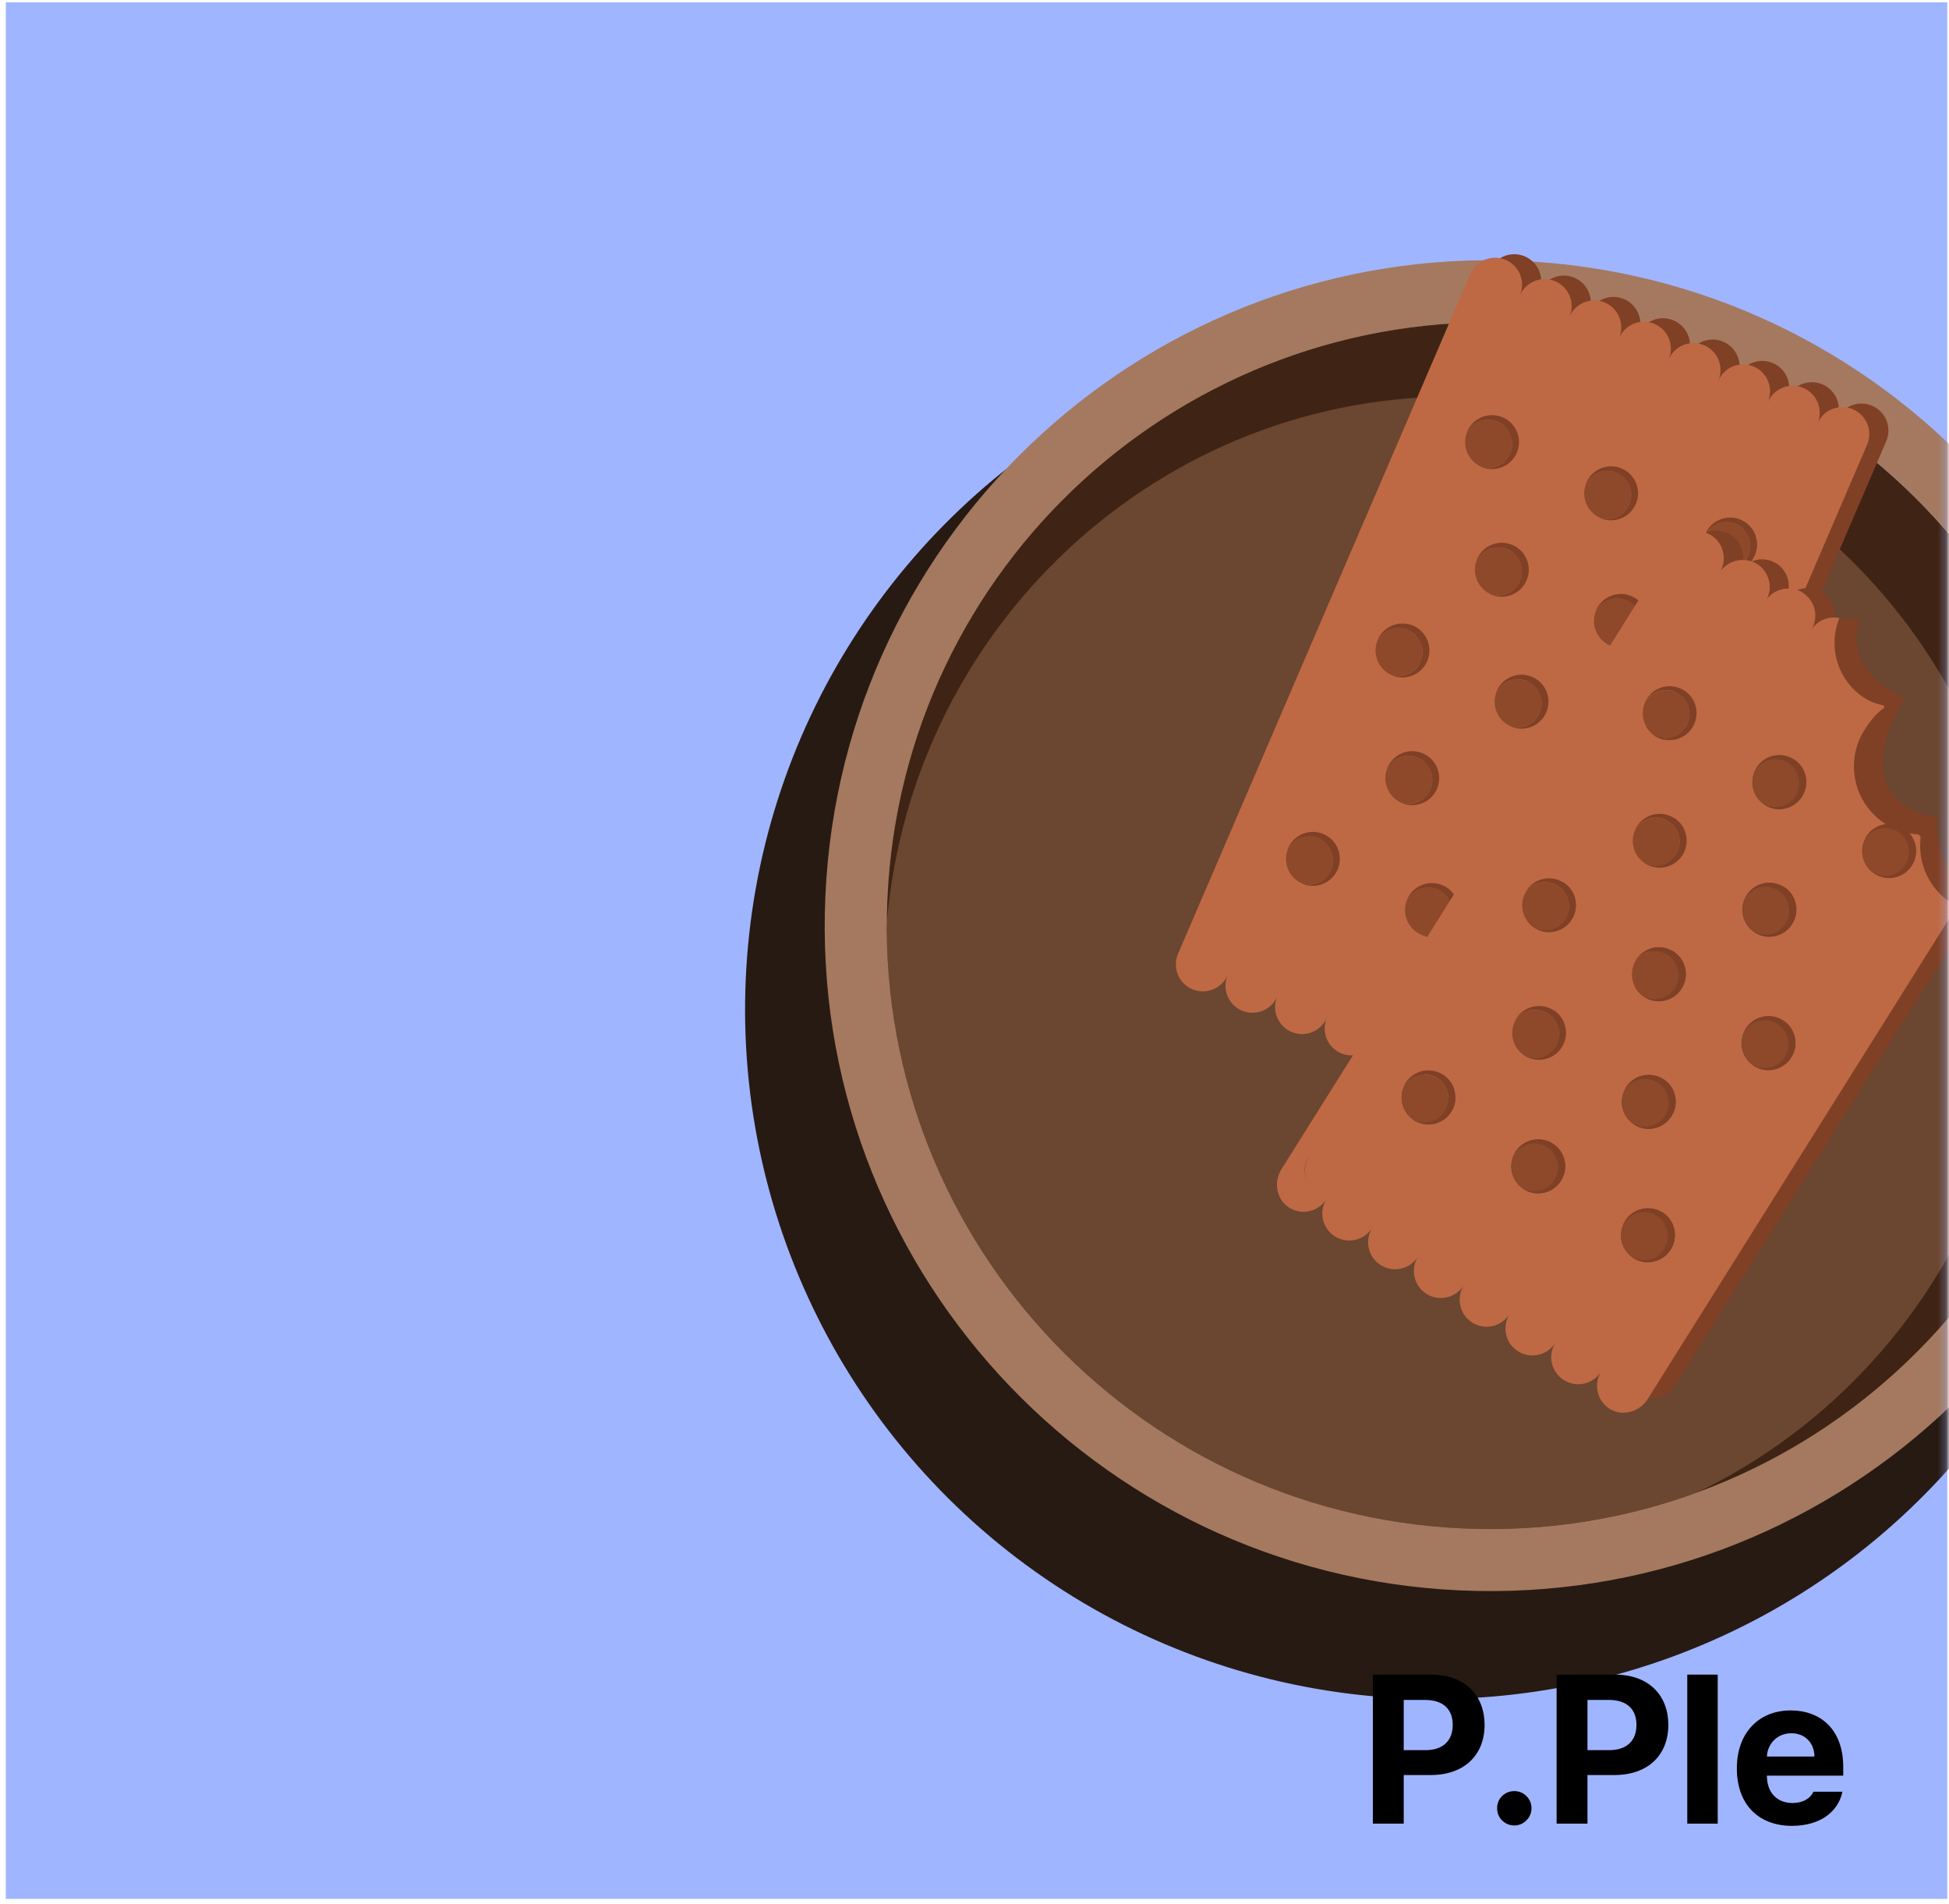 <svg width="259" height="253" viewBox="0 0 259 253" fill="none" xmlns="http://www.w3.org/2000/svg">
<rect x="0.77" y="0.311" width="258" height="252" fill="#A0B5FF"/>
<mask id="mask0_502_14505" style="mask-type:alpha" maskUnits="userSpaceOnUse" x="0" y="0" width="259" height="253">
<rect x="0.77" y="0.311" width="258" height="252" fill="#D6895E"/>
</mask>
<g mask="url(#mask0_502_14505)">
<circle cx="190.636" cy="134.13" r="91.624" transform="rotate(2.563 190.636 134.13)" fill="#271A13"/>
<circle cx="197.535" cy="123.434" r="80.629" transform="rotate(2.563 197.535 123.434)" fill="#6B4630"/>
<path fill-rule="evenodd" clip-rule="evenodd" d="M225.457 198.345C254.966 187.584 276.613 159.917 278.105 126.58C280.085 82.347 245.832 44.884 201.599 42.904C157.366 40.924 119.903 75.176 117.923 119.41C117.874 120.491 117.848 121.568 117.842 122.64C117.752 123.693 117.683 124.752 117.636 125.818C115.746 168.029 148.023 203.761 189.729 205.628C202.493 206.199 214.661 203.532 225.457 198.345ZM194.429 203.086C205.325 203.574 215.811 201.863 225.457 198.345C249.934 186.585 267.353 161.87 268.665 132.579C270.554 90.368 238.277 54.635 196.572 52.768C155.919 50.949 121.313 81.978 117.842 122.64C117.623 165.453 151.277 201.154 194.429 203.086Z" fill="#3F2415"/>
<path fill-rule="evenodd" clip-rule="evenodd" d="M194.058 211.323C242.84 213.507 284.157 175.731 286.341 126.948C288.525 78.165 250.749 36.849 201.966 34.665C153.183 32.481 111.866 70.257 109.683 119.04C107.499 167.823 145.275 209.139 194.058 211.323ZM194.426 203.088C238.66 205.069 276.123 170.816 278.103 126.583C280.083 82.35 245.83 44.886 201.597 42.906C157.364 40.926 119.901 75.179 117.921 119.412C115.94 163.645 150.193 201.108 194.426 203.088Z" fill="#A5795F"/>
<g filter="url(#filter0_d_502_14505)">
<path fill-rule="evenodd" clip-rule="evenodd" d="M198.639 29.07C196.818 28.287 194.708 29.128 193.926 30.948L155.945 119.279C155.162 121.1 156.003 123.21 157.824 123.992C159.644 124.775 161.754 123.934 162.537 122.114L200.517 33.783C201.3 31.962 200.459 29.852 198.639 29.07ZM205.23 31.908C203.41 31.125 201.3 31.966 200.517 33.787L162.536 122.118C161.754 123.938 162.595 126.048 164.415 126.831C166.217 127.606 168.303 126.789 169.104 125.006C168.362 126.814 169.205 128.889 171.006 129.664C172.809 130.439 174.895 129.622 175.696 127.84C174.953 129.647 175.796 131.722 177.598 132.497C179.418 133.28 181.528 132.439 182.311 130.619L220.291 42.287C221.074 40.467 220.233 38.357 218.413 37.574C216.611 36.799 214.524 37.616 213.723 39.399C214.466 37.591 213.623 35.516 211.821 34.741C210.019 33.966 207.933 34.783 207.132 36.566C207.874 34.758 207.032 32.683 205.23 31.908ZM220.292 42.286C221.075 40.466 223.185 39.625 225.005 40.407C226.826 41.19 227.667 43.3 226.884 45.121L188.904 133.452C188.121 135.272 186.011 136.113 184.19 135.33C182.37 134.548 181.529 132.438 182.312 130.617L220.292 42.286ZM231.597 43.243C229.776 42.461 227.666 43.302 226.884 45.122L188.903 133.453C188.12 135.273 188.961 137.384 190.782 138.166C192.602 138.949 194.712 138.108 195.495 136.287L233.476 47.956C234.258 46.136 233.417 44.026 231.597 43.243ZM233.476 47.955C234.259 46.135 236.369 45.294 238.189 46.076C240.01 46.859 240.851 48.969 240.068 50.789L202.088 139.121C201.305 140.941 199.195 141.782 197.374 140.999C195.554 140.217 194.713 138.107 195.496 136.286L233.476 47.955ZM244.781 48.912C242.961 48.13 240.85 48.971 240.068 50.791L202.087 139.122C201.304 140.942 202.145 143.052 203.966 143.835C205.786 144.618 207.896 143.777 208.679 141.956L246.66 53.625C247.442 51.805 246.601 49.695 244.781 48.912Z" fill="#804025"/>
<path fill-rule="evenodd" clip-rule="evenodd" d="M196.096 29.538C194.275 28.756 192.165 29.597 191.383 31.417L152.552 121.726C151.769 123.546 152.61 125.656 154.43 126.439C156.251 127.221 158.361 126.38 159.144 124.56L197.974 34.251C198.757 32.431 197.916 30.321 196.096 29.538ZM202.687 32.377C200.867 31.594 198.757 32.435 197.974 34.255L159.143 124.564C158.36 126.384 159.201 128.495 161.022 129.277C162.824 130.052 164.91 129.235 165.711 127.453C164.969 129.26 165.811 131.336 167.613 132.11C169.415 132.885 171.501 132.069 172.302 130.286C171.56 132.093 172.403 134.169 174.204 134.944C176.025 135.726 178.135 134.885 178.918 133.065L217.749 42.756C218.531 40.936 217.69 38.826 215.87 38.043C214.068 37.268 211.981 38.085 211.181 39.868C211.923 38.06 211.08 35.985 209.278 35.21C207.476 34.435 205.39 35.252 204.589 37.034C205.331 35.227 204.489 33.152 202.687 32.377ZM217.749 42.755C218.532 40.935 220.642 40.093 222.462 40.876C224.283 41.659 225.124 43.769 224.341 45.589L185.51 135.898C184.728 137.718 182.617 138.559 180.797 137.777C178.977 136.994 178.136 134.884 178.918 133.064L217.749 42.755ZM229.054 43.712C227.234 42.929 225.123 43.77 224.341 45.591L185.51 135.899C184.727 137.72 185.568 139.83 187.388 140.613C189.209 141.395 191.319 140.554 192.102 138.734L230.933 48.425C231.715 46.605 230.874 44.495 229.054 43.712ZM230.933 48.424C231.716 46.604 233.826 45.763 235.647 46.545C237.467 47.328 238.308 49.438 237.525 51.258L198.694 141.567C197.912 143.387 195.801 144.228 193.981 143.446C192.161 142.663 191.32 140.553 192.102 138.733L230.933 48.424ZM242.238 49.381C240.418 48.598 238.307 49.439 237.525 51.26L198.694 141.568C197.911 143.389 198.752 145.499 200.573 146.281C202.393 147.064 204.503 146.223 205.286 144.403L244.117 54.094C244.899 52.274 244.058 50.164 242.238 49.381Z" fill="#BE6944"/>
<path d="M195.692 50.451C193.872 49.668 191.76 50.51 190.978 52.33C190.953 52.389 190.94 52.454 190.921 52.516C191.671 51.026 193.462 50.351 195.018 51.02C196.574 51.689 197.387 53.594 196.69 55.215C195.993 56.837 194.257 57.513 192.681 56.945C192.74 56.97 192.791 57.016 192.851 57.041C194.67 57.823 196.782 56.982 197.565 55.162C198.347 53.342 197.512 51.233 195.692 50.451Z" fill="#804025"/>
<path d="M196.69 55.216C197.387 53.594 196.639 51.718 195.017 51.02C193.396 50.323 191.671 51.027 190.921 52.517C190.294 54.231 191.053 56.135 192.688 56.947C194.263 57.516 196.027 56.774 196.696 55.218L196.69 55.216Z" fill="#8E482A"/>
<path d="M183.787 78.138C181.967 77.356 179.855 78.198 179.073 80.017C179.047 80.077 179.035 80.142 179.016 80.204C179.766 78.714 181.556 78.038 183.112 78.707C184.668 79.376 185.482 81.281 184.785 82.903C184.087 84.525 182.352 85.2 180.776 84.632C180.835 84.658 180.886 84.703 180.945 84.728C182.765 85.511 184.877 84.669 185.659 82.849C186.442 81.03 185.607 78.921 183.787 78.138Z" fill="#804025"/>
<path d="M184.784 82.903C185.482 81.281 184.734 79.405 183.112 78.708C181.49 78.011 179.766 78.714 179.016 80.204C178.388 81.918 179.148 83.823 180.782 84.635C182.358 85.203 184.122 84.462 184.791 82.906L184.784 82.903Z" fill="#8E482A"/>
<path d="M171.883 105.826C170.064 105.043 167.952 105.885 167.169 107.705C167.144 107.764 167.132 107.829 167.113 107.891C167.863 106.401 169.653 105.726 171.209 106.395C172.765 107.064 173.579 108.969 172.881 110.59C172.184 112.212 170.448 112.888 168.872 112.32C168.932 112.345 168.983 112.39 169.042 112.416C170.862 113.198 172.974 112.357 173.756 110.537C174.538 108.717 173.703 106.608 171.883 105.826Z" fill="#804025"/>
<path d="M172.881 110.591C173.578 108.969 172.831 107.093 171.209 106.395C169.587 105.698 167.863 106.402 167.113 107.892C166.485 109.606 167.244 111.51 168.879 112.322C170.455 112.891 172.219 112.149 172.888 110.593L172.881 110.591Z" fill="#8E482A"/>
<path d="M196.993 67.412C195.173 66.629 193.061 67.471 192.279 69.291C192.253 69.35 192.241 69.415 192.222 69.477C192.972 67.987 194.762 67.312 196.318 67.981C197.874 68.65 198.688 70.555 197.991 72.176C197.293 73.798 195.558 74.474 193.982 73.906C194.041 73.931 194.092 73.976 194.151 74.002C195.971 74.784 198.083 73.942 198.865 72.123C199.648 70.303 198.813 68.194 196.993 67.412Z" fill="#804025"/>
<path d="M197.99 72.177C198.688 70.555 197.94 68.679 196.318 67.981C194.696 67.284 192.972 67.988 192.222 69.478C191.595 71.192 192.354 73.096 193.988 73.908C195.564 74.477 197.328 73.735 197.997 72.179L197.99 72.177Z" fill="#8E482A"/>
<path d="M185.088 95.103C183.268 94.321 181.156 95.162 180.374 96.982C180.348 97.041 180.336 97.106 180.317 97.169C181.067 95.679 182.857 95.003 184.413 95.672C185.969 96.341 186.783 98.246 186.086 99.868C185.388 101.49 183.652 102.165 182.077 101.597C182.136 101.623 182.187 101.668 182.246 101.693C184.066 102.476 186.178 101.634 186.96 99.814C187.743 97.995 186.907 95.885 185.088 95.103Z" fill="#804025"/>
<path d="M186.085 99.868C186.782 98.246 186.035 96.37 184.413 95.673C182.791 94.975 181.067 95.679 180.317 97.169C179.689 98.883 180.448 100.787 182.083 101.6C183.659 102.168 185.423 101.427 186.092 99.871L186.085 99.868Z" fill="#8E482A"/>
<path d="M212.813 74.214C210.993 73.432 208.882 74.274 208.099 76.093C208.074 76.153 208.061 76.218 208.042 76.28C208.792 74.79 210.583 74.115 212.139 74.784C213.695 75.453 214.509 77.357 213.811 78.979C213.114 80.601 211.378 81.276 209.802 80.708C209.861 80.734 209.912 80.779 209.972 80.805C211.791 81.587 213.903 80.745 214.686 78.925C215.468 77.106 214.633 74.997 212.813 74.214Z" fill="#804025"/>
<path d="M213.811 78.979C214.508 77.358 213.76 75.481 212.138 74.784C210.517 74.087 208.792 74.79 208.043 76.28C207.415 77.995 208.174 79.899 209.809 80.711C211.384 81.279 213.148 80.538 213.817 78.982L213.811 78.979Z" fill="#8E482A"/>
<path d="M200.909 101.902C199.089 101.119 196.977 101.961 196.195 103.781C196.169 103.84 196.157 103.905 196.138 103.967C196.888 102.478 198.678 101.802 200.234 102.471C201.79 103.14 202.604 105.045 201.907 106.667C201.209 108.289 199.474 108.964 197.898 108.396C197.957 108.421 198.008 108.467 198.067 108.492C199.887 109.275 201.999 108.433 202.781 106.613C203.564 104.793 202.729 102.684 200.909 101.902Z" fill="#804025"/>
<path d="M201.906 106.667C202.604 105.045 201.856 103.169 200.234 102.472C198.612 101.774 196.888 102.478 196.138 103.968C195.511 105.682 196.27 107.586 197.904 108.399C199.48 108.967 201.244 108.225 201.913 106.67L201.906 106.667Z" fill="#8E482A"/>
<path d="M211.512 57.253C209.693 56.471 207.581 57.313 206.798 59.133C206.773 59.192 206.761 59.257 206.742 59.319C207.492 57.829 209.282 57.154 210.838 57.823C212.394 58.492 213.208 60.396 212.51 62.018C211.813 63.64 210.077 64.316 208.501 63.747C208.561 63.773 208.612 63.818 208.671 63.844C210.491 64.626 212.602 63.784 213.385 61.965C214.167 60.145 213.332 58.036 211.512 57.253Z" fill="#804025"/>
<path d="M212.51 62.018C213.207 60.397 212.459 58.52 210.838 57.823C209.216 57.126 207.492 57.83 206.742 59.319C206.114 61.034 206.873 62.938 208.508 63.75C210.084 64.318 211.848 63.577 212.517 62.021L212.51 62.018Z" fill="#8E482A"/>
<path d="M199.61 84.941C197.79 84.159 195.678 85 194.896 86.82C194.871 86.879 194.858 86.944 194.839 87.007C195.589 85.517 197.38 84.841 198.936 85.51C200.492 86.179 201.305 88.084 200.608 89.706C199.911 91.328 198.175 92.003 196.599 91.435C196.658 91.46 196.709 91.506 196.769 91.531C198.588 92.314 200.7 91.472 201.483 89.652C202.265 87.832 201.43 85.723 199.61 84.941Z" fill="#804025"/>
<path d="M200.608 89.706C201.305 88.084 200.557 86.208 198.935 85.511C197.314 84.813 195.589 85.517 194.839 87.007C194.212 88.721 194.971 90.625 196.606 91.438C198.181 92.006 199.945 91.264 200.614 89.709L200.608 89.706Z" fill="#8E482A"/>
<path d="M187.706 112.628C185.886 111.846 183.774 112.688 182.992 114.508C182.966 114.567 182.954 114.632 182.935 114.694C183.685 113.204 185.475 112.529 187.031 113.198C188.587 113.867 189.401 115.771 188.704 117.393C188.006 119.015 186.271 119.691 184.695 119.122C184.754 119.148 184.805 119.193 184.864 119.219C186.684 120.001 188.796 119.159 189.578 117.34C190.361 115.52 189.525 113.411 187.706 112.628Z" fill="#804025"/>
<path d="M188.703 117.393C189.401 115.772 188.653 113.896 187.031 113.198C185.409 112.501 183.685 113.205 182.935 114.694C182.307 116.409 183.067 118.313 184.701 119.125C186.277 119.693 188.041 118.952 188.71 117.396L188.703 117.393Z" fill="#8E482A"/>
<path d="M227.333 64.06C225.513 63.278 223.401 64.119 222.619 65.939C222.593 65.999 222.581 66.064 222.562 66.126C223.312 64.636 225.102 63.96 226.658 64.629C228.214 65.298 229.028 67.203 228.331 68.825C227.633 70.447 225.898 71.122 224.322 70.554C224.381 70.579 224.432 70.625 224.491 70.65C226.311 71.433 228.423 70.591 229.205 68.771C229.988 66.951 229.152 64.843 227.333 64.06Z" fill="#804025"/>
<path d="M228.33 68.825C229.028 67.203 228.28 65.327 226.658 64.63C225.036 63.932 223.312 64.636 222.562 66.126C221.934 67.84 222.693 69.745 224.328 70.557C225.904 71.125 227.668 70.384 228.337 68.828L228.33 68.825Z" fill="#8E482A"/>
<path d="M215.428 91.748C213.609 90.965 211.497 91.807 210.714 93.627C210.689 93.686 210.677 93.751 210.658 93.813C211.408 92.323 213.198 91.648 214.754 92.317C216.31 92.986 217.124 94.89 216.426 96.512C215.729 98.134 213.993 98.81 212.417 98.242C212.477 98.267 212.528 98.312 212.587 98.338C214.407 99.12 216.518 98.278 217.301 96.459C218.083 94.639 217.248 92.53 215.428 91.748Z" fill="#804025"/>
<path d="M216.426 96.512C217.123 94.891 216.375 93.015 214.754 92.317C213.132 91.62 211.408 92.324 210.658 93.814C210.03 95.528 210.789 97.432 212.424 98.244C214 98.812 215.764 98.071 216.433 96.515L216.426 96.512Z" fill="#8E482A"/>
<path d="M203.525 119.431C201.705 118.649 199.593 119.491 198.811 121.31C198.786 121.37 198.773 121.435 198.754 121.497C199.504 120.007 201.295 119.331 202.851 120C204.407 120.669 205.22 122.574 204.523 124.196C203.826 125.818 202.09 126.493 200.514 125.925C200.573 125.951 200.624 125.996 200.684 126.021C202.503 126.804 204.615 125.962 205.398 124.142C206.18 122.323 205.345 120.214 203.525 119.431Z" fill="#804025"/>
<path d="M204.523 124.196C205.22 122.574 204.472 120.698 202.85 120.001C201.229 119.304 199.504 120.007 198.754 121.497C198.127 123.211 198.886 125.116 200.521 125.928C202.096 126.496 203.86 125.755 204.529 124.199L204.523 124.196Z" fill="#8E482A"/>
</g>
<g clip-path="url(#clip0_502_14505)">
<path d="M244.432 82.105L246.844 82.331C247.027 82.349 247.141 82.528 247.075 82.703C246.605 84.02 245.45 88.963 252.821 92.68C252.962 92.748 253.023 92.927 252.94 93.058C251.81 94.859 245.4 106.056 257.128 108.603C257.289 108.639 257.415 108.783 257.407 108.951C257.319 110.367 257.287 116.675 263.417 118.543C263.545 118.58 263.605 118.725 263.537 118.834L261.544 122.008L252.185 122.581L243.577 112.614L240.023 106.608L238.685 94.02L239.744 86.972L242.693 82.636L244.442 82.089L244.432 82.105Z" fill="#804025"/>
<path d="M228.523 76.07C229.215 74.968 230.416 74.38 231.625 74.403C231.734 73.109 231.154 71.792 229.974 71.052C228.949 70.409 227.72 70.351 226.689 70.786C226.928 70.871 227.165 70.977 227.398 71.123C229.074 72.175 229.588 74.391 228.531 76.075L228.523 76.07Z" fill="#804025"/>
<path d="M240.676 83.697C241.368 82.595 242.57 82.007 243.778 82.03C243.887 80.736 243.307 79.419 242.127 78.679C241.103 78.036 239.873 77.978 238.843 78.413C239.082 78.498 239.318 78.604 239.551 78.75C241.228 79.802 241.741 82.017 240.684 83.702L240.676 83.697Z" fill="#804025"/>
<path d="M260.005 120.394L218.97 185.777C220.334 185.984 221.759 185.385 222.543 184.136L262.048 121.19C261.349 121.01 260.658 120.75 260.001 120.402L260.005 120.394Z" fill="#804025"/>
<path d="M234.599 79.882C235.291 78.78 236.493 78.193 237.701 78.216C237.81 76.921 237.23 75.605 236.05 74.864C235.026 74.221 233.796 74.164 232.766 74.599C233.004 74.684 233.241 74.789 233.474 74.935C235.15 75.987 235.664 78.203 234.607 79.887L234.599 79.882Z" fill="#804025"/>
<path d="M218.678 114.73C219.869 115.282 221.239 115.081 222.183 114.181C221.246 115.053 219.864 115.29 218.678 114.73Z" fill="#BE6944"/>
<path d="M220.001 97.765C221.191 98.317 222.548 98.12 223.488 97.227C222.548 98.087 221.183 98.312 220.001 97.765Z" fill="#BE6944"/>
<path d="M233.26 123.882C234.451 124.434 235.816 124.242 236.76 123.341C235.828 124.206 234.438 124.437 233.26 123.882Z" fill="#BE6944"/>
<path d="M202.651 140.249C203.849 140.806 205.219 140.606 206.168 139.697C205.231 140.57 203.841 140.801 202.651 140.249Z" fill="#BE6944"/>
<path d="M218.579 132.451C219.761 132.998 221.119 132.8 222.066 131.912C221.133 132.777 219.761 132.998 218.579 132.451Z" fill="#BE6944"/>
<path d="M217.241 149.406C218.426 149.965 219.804 149.77 220.753 148.861C219.816 149.734 218.431 149.958 217.241 149.406Z" fill="#BE6944"/>
<path d="M234.59 106.921C235.781 107.473 237.138 107.276 238.078 106.383C237.137 107.243 235.773 107.469 234.59 106.921Z" fill="#BE6944"/>
<path d="M202.548 157.978C203.738 158.53 205.095 158.332 206.035 157.439C205.094 158.299 203.73 158.525 202.548 157.978Z" fill="#BE6944"/>
<path d="M203.989 123.294C205.171 123.842 206.529 123.644 207.476 122.756C206.544 123.621 205.171 123.842 203.989 123.294Z" fill="#BE6944"/>
<path d="M187.957 148.822C189.147 149.374 190.505 149.176 191.444 148.283C190.504 149.143 189.139 149.369 187.957 148.822Z" fill="#BE6944"/>
<path d="M233.162 141.603C234.352 142.155 235.722 141.954 236.671 141.046C235.734 141.919 234.352 142.155 233.162 141.603Z" fill="#BE6944"/>
<path d="M217.13 167.13C218.327 167.687 219.698 167.487 220.642 166.586C219.705 167.459 218.315 167.69 217.13 167.13Z" fill="#BE6944"/>
<path d="M259.419 120.069C256.369 118.155 254.857 114.74 255.22 111.387C255.25 111.114 255.058 110.885 254.788 110.867C254.429 110.836 254.072 110.785 253.716 110.714C254.74 111.875 254.942 113.603 254.075 114.985C253.023 116.661 250.808 117.175 249.124 116.118C249.07 116.084 249.025 116.034 248.971 116C247.48 114.945 247.023 112.95 247.907 111.352C247.941 111.297 247.96 111.233 247.994 111.179C248.598 110.217 249.592 109.65 250.649 109.535C250.641 109.53 250.625 109.52 250.617 109.515C246.372 106.851 245.092 101.255 247.756 97.01C248.468 95.877 249.28 94.841 250.305 94.121C250.465 94.005 250.428 93.754 250.238 93.711C249.407 93.535 248.648 93.297 247.849 92.795C244.364 90.609 242.974 86.361 244.241 82.635C244.295 82.463 244.369 82.293 244.436 82.118C244.221 82.081 244.002 82.051 243.788 82.047C242.567 82.027 241.378 82.612 240.687 83.714C241.739 82.037 241.238 79.819 239.554 78.762C239.329 78.621 239.092 78.516 238.845 78.426C238.476 78.291 238.09 78.233 237.704 78.228C236.483 78.209 235.294 78.793 234.602 79.895C235.654 78.219 235.153 76.001 233.469 74.944C233.244 74.802 233.007 74.697 232.761 74.607C232.391 74.473 232.006 74.415 231.619 74.41C230.398 74.39 229.21 74.975 228.518 76.077C229.57 74.4 229.069 72.182 227.385 71.125C227.16 70.984 226.923 70.879 226.677 70.789C225.133 70.231 223.357 70.804 222.446 72.255L170.296 155.348C169.264 156.993 169.572 159.242 171.156 160.355C172.852 161.549 175.18 161.063 176.266 159.333C175.214 161.009 175.715 163.227 177.399 164.284C179.083 165.341 181.293 164.835 182.35 163.151C181.298 164.827 181.799 167.046 183.483 168.103C185.167 169.16 187.378 168.654 188.434 166.97C187.382 168.646 187.883 170.864 189.567 171.921C191.251 172.978 193.462 172.472 194.519 170.788C193.467 172.465 193.968 174.683 195.652 175.74C197.336 176.797 199.546 176.291 200.603 174.607C199.551 176.283 200.052 178.501 201.736 179.558C203.42 180.615 205.631 180.109 206.687 178.425C205.635 180.102 206.136 182.32 207.82 183.377C209.504 184.434 211.715 183.928 212.772 182.244C211.686 183.975 212.26 186.282 214.073 187.29C215.771 188.237 217.931 187.537 218.963 185.892L219.017 185.806L260.052 120.423C259.856 120.322 259.66 120.22 259.466 120.099L259.419 120.069ZM173.922 153.621L174.015 153.474C173.323 154.576 173.217 155.969 173.741 157.099C173.216 156.023 173.236 154.716 173.922 153.621ZM175.055 158.573C174.923 158.49 174.806 158.384 174.691 158.29C174.832 158.411 174.985 158.529 175.138 158.614C175.114 158.599 175.091 158.584 175.06 158.565L175.055 158.573ZM202.728 118.565C202.762 118.51 202.781 118.446 202.815 118.392C204.013 116.483 206.715 116.091 208.419 117.788C209.357 118.723 209.695 120.168 209.264 121.423C208.478 123.709 205.857 124.542 203.94 123.339C203.886 123.305 203.841 123.255 203.787 123.221C202.296 122.166 201.839 120.17 202.723 118.572L202.728 118.565ZM187.913 148.858C187.859 148.824 187.814 148.775 187.76 148.741C186.269 147.686 185.812 145.69 186.696 144.092C186.73 144.038 186.749 143.974 186.783 143.92C187.981 142.011 190.683 141.618 192.387 143.315C193.325 144.25 193.663 145.695 193.232 146.95C192.446 149.237 189.825 150.069 187.908 148.866L187.913 148.858ZM219.952 97.809C219.897 97.775 219.853 97.725 219.799 97.691C218.308 96.637 217.851 94.641 218.735 93.043C218.769 92.989 218.788 92.924 218.822 92.87C220.02 90.961 222.722 90.569 224.418 92.261C225.357 93.196 225.694 94.641 225.263 95.896C224.477 98.183 221.856 99.015 219.939 97.812L219.952 97.809ZM202.602 140.294C202.548 140.259 202.503 140.21 202.449 140.176C200.958 139.121 200.501 137.125 201.385 135.527C201.419 135.473 201.438 135.409 201.472 135.355C202.67 133.446 205.372 133.053 207.068 134.746C208.007 135.681 208.344 137.126 207.913 138.381C207.127 140.667 204.506 141.5 202.589 140.296L202.602 140.294ZM218.622 114.769C218.567 114.735 218.523 114.685 218.468 114.651C216.978 113.596 216.521 111.601 217.405 110.003C217.439 109.948 217.457 109.884 217.492 109.83C218.69 107.921 221.391 107.529 223.088 109.221C224.026 110.156 224.363 111.601 223.933 112.856C223.147 115.143 220.526 115.975 218.609 114.772L218.622 114.769ZM217.306 127.724C217.34 127.67 217.358 127.606 217.392 127.552C218.591 125.643 221.292 125.25 222.996 126.947C223.935 127.883 224.272 129.327 223.841 130.582C223.055 132.869 220.434 133.701 218.517 132.498C218.463 132.464 218.419 132.415 218.364 132.38C216.873 131.326 216.417 129.33 217.301 127.732L217.306 127.724ZM202.49 158.018C202.436 157.984 202.391 157.934 202.337 157.9C200.846 156.846 200.39 154.85 201.273 153.252C201.308 153.198 201.326 153.134 201.36 153.079C202.558 151.17 205.26 150.778 206.964 152.475C207.903 153.41 208.24 154.855 207.809 156.11C207.023 158.397 204.402 159.229 202.485 158.026L202.49 158.018ZM234.529 106.969C234.475 106.935 234.43 106.885 234.376 106.851C232.885 105.796 232.429 103.801 233.312 102.203C233.347 102.148 233.365 102.084 233.399 102.03C234.597 100.121 237.299 99.729 238.996 101.421C239.934 102.356 240.271 103.801 239.84 105.056C239.054 107.342 236.433 108.175 234.517 106.972L234.529 106.969ZM217.179 149.453C217.125 149.419 217.081 149.37 217.026 149.335C215.535 148.281 215.079 146.285 215.963 144.687C215.997 144.633 216.015 144.569 216.049 144.514C217.248 142.605 219.949 142.213 221.646 143.905C222.584 144.84 222.921 146.285 222.491 147.54C221.705 149.827 219.084 150.659 217.167 149.456L217.179 149.453ZM233.199 123.929C233.145 123.894 233.1 123.845 233.046 123.811C231.555 122.756 231.098 120.76 231.982 119.162C232.016 119.108 232.035 119.044 232.069 118.99C233.267 117.081 235.969 116.688 237.665 118.381C238.604 119.316 238.941 120.76 238.51 122.015C237.724 124.302 235.103 125.134 233.186 123.931L233.199 123.929ZM237.566 136.102C238.504 137.037 238.842 138.482 238.411 139.737C237.625 142.024 235.004 142.856 233.087 141.653C233.033 141.619 232.988 141.569 232.934 141.535C231.443 140.481 230.986 138.485 231.87 136.887C231.904 136.833 231.923 136.769 231.957 136.714C233.155 134.805 235.857 134.413 237.561 136.11L237.566 136.102ZM217.068 167.178C217.013 167.144 216.969 167.094 216.914 167.06C215.424 166.005 214.967 164.01 215.851 162.412C215.885 162.357 215.903 162.293 215.938 162.239C217.136 160.33 219.837 159.938 221.542 161.635C222.48 162.57 222.817 164.015 222.387 165.27C221.6 167.556 218.98 168.389 217.063 167.186L217.068 167.178Z" fill="#BE6944"/>
<path d="M249.174 116.074C250.371 116.631 251.742 116.43 252.686 115.529C251.749 116.402 250.359 116.633 249.174 116.074Z" fill="#BE6944"/>
<path d="M223.779 91.73C222.102 90.678 219.884 91.179 218.827 92.863C218.793 92.917 218.774 92.981 218.74 93.036C219.712 91.677 221.528 91.248 223.019 92.183C224.509 93.118 224.96 95.089 224.025 96.58C223.869 96.828 223.676 97.032 223.473 97.218C222.526 98.106 221.168 98.303 219.986 97.756C219.924 97.717 219.855 97.706 219.796 97.68C219.85 97.714 219.895 97.764 219.949 97.798C221.626 98.85 223.844 98.349 224.902 96.665C225.959 94.98 225.453 92.769 223.776 91.717L223.779 91.73Z" fill="#804025"/>
<path d="M223.495 97.232C223.69 97.041 223.883 96.838 224.039 96.589C224.979 95.091 224.461 93.09 223.033 92.193C221.605 91.297 219.727 91.687 218.755 93.046C217.871 94.644 218.328 96.64 219.818 97.695C219.881 97.734 219.949 97.744 220.012 97.783C221.194 98.33 222.565 98.11 223.498 97.245L223.495 97.232Z" fill="#8E482A"/>
<path d="M220.001 97.764C219.939 97.725 219.871 97.714 219.809 97.675C219.871 97.714 219.939 97.725 219.998 97.751L220.001 97.764Z" fill="#8E482A"/>
<path d="M223.025 92.188C224.461 93.09 224.966 95.094 224.031 96.584C223.875 96.833 223.69 97.041 223.487 97.227C223.69 97.041 223.883 96.838 224.039 96.589C224.979 95.091 224.523 93.129 223.033 92.193C221.543 91.258 219.727 91.687 218.755 93.046C219.727 91.687 221.597 91.292 223.033 92.193L223.025 92.188Z" fill="#8E482A"/>
<path d="M207.76 117.255C206.083 116.203 203.864 116.704 202.807 118.388C202.773 118.443 202.754 118.507 202.72 118.561C203.692 117.202 205.509 116.773 206.999 117.708C208.489 118.644 208.94 120.615 208.005 122.105C207.849 122.353 207.661 122.549 207.466 122.74C206.519 123.628 205.169 123.831 203.979 123.279C203.912 123.247 203.848 123.229 203.781 123.198C203.836 123.232 203.88 123.281 203.934 123.315C205.611 124.368 207.83 123.867 208.887 122.182C209.944 120.498 209.438 118.287 207.762 117.235L207.76 117.255Z" fill="#804025"/>
<path d="M207.476 122.756C207.672 122.565 207.864 122.361 208.015 122.121C208.956 120.623 208.438 118.621 207.01 117.724C205.582 116.828 203.703 117.218 202.731 118.577C201.847 120.175 202.304 122.171 203.795 123.226C203.857 123.265 203.934 123.28 204.001 123.312C205.183 123.859 206.547 123.633 207.487 122.773L207.476 122.756Z" fill="#8E482A"/>
<path d="M203.989 123.294C203.923 123.263 203.859 123.245 203.784 123.209C203.846 123.247 203.915 123.258 203.982 123.289L203.989 123.294Z" fill="#8E482A"/>
<path d="M207.007 117.713C208.443 118.614 208.948 120.619 208.013 122.109C207.857 122.357 207.672 122.566 207.473 122.744C207.677 122.558 207.862 122.349 208.013 122.109C208.953 120.611 208.497 118.648 207.007 117.713C205.517 116.777 203.7 117.206 202.728 118.565C203.7 117.206 205.571 116.812 207.007 117.713Z" fill="#8E482A"/>
<path d="M191.74 142.779C190.063 141.726 187.845 142.227 186.788 143.912C186.754 143.966 186.735 144.03 186.701 144.085C187.673 142.725 189.489 142.297 190.98 143.232C192.47 144.167 192.921 146.138 191.985 147.628C191.83 147.877 191.637 148.08 191.433 148.267C190.487 149.155 189.129 149.352 187.947 148.805C187.885 148.766 187.816 148.755 187.757 148.729C187.811 148.763 187.856 148.813 187.91 148.847C189.587 149.899 191.805 149.398 192.862 147.714C193.92 146.029 193.414 143.818 191.737 142.766L191.74 142.779Z" fill="#804025"/>
<path d="M191.452 148.289C191.647 148.098 191.84 147.894 191.996 147.646C192.936 146.148 192.418 144.146 190.99 143.25C189.562 142.354 187.684 142.743 186.712 144.102C185.828 145.701 186.285 147.696 187.775 148.751C187.838 148.79 187.907 148.801 187.969 148.84C189.151 149.387 190.523 149.166 191.455 148.302L191.452 148.289Z" fill="#8E482A"/>
<path d="M187.957 148.821C187.895 148.782 187.827 148.771 187.765 148.732C187.827 148.771 187.895 148.782 187.954 148.808L187.957 148.821Z" fill="#8E482A"/>
<path d="M190.982 143.245C192.418 144.146 192.923 146.151 191.988 147.641C191.832 147.889 191.647 148.098 191.444 148.284C191.647 148.098 191.84 147.894 191.996 147.646C192.936 146.148 192.48 144.185 190.99 143.25C189.5 142.315 187.684 142.743 186.712 144.102C187.684 142.743 189.554 142.349 190.99 143.25L190.982 143.245Z" fill="#8E482A"/>
<path d="M222.461 108.687C220.784 107.635 218.565 108.136 217.508 109.82C217.474 109.874 217.456 109.938 217.422 109.993C218.394 108.634 220.21 108.205 221.7 109.14C223.191 110.075 223.639 112.034 222.716 113.521L222.706 113.537C222.555 113.777 222.375 113.978 222.177 114.156C221.228 115.065 219.858 115.265 218.673 114.705C218.611 114.666 218.542 114.656 218.482 114.629C218.537 114.663 218.581 114.713 218.636 114.747C220.312 115.799 222.531 115.298 223.588 113.614C224.645 111.93 224.139 109.719 222.463 108.666L222.461 108.687Z" fill="#804025"/>
<path d="M222.187 114.173C222.378 113.99 222.558 113.789 222.709 113.548L222.719 113.533C223.641 112.045 223.131 110.048 221.703 109.152C220.275 108.256 218.397 108.646 217.425 110.005C216.541 111.603 216.997 113.599 218.488 114.653C218.55 114.692 218.619 114.703 218.681 114.742C219.871 115.294 221.248 115.066 222.185 114.193L222.187 114.173Z" fill="#8E482A"/>
<path d="M222.186 114.171C222.385 113.993 222.565 113.792 222.716 113.552C222.565 113.792 222.385 113.993 222.194 114.176L222.186 114.171Z" fill="#8E482A"/>
<path d="M221.695 109.146C223.123 110.043 223.633 112.04 222.711 113.527C223.633 112.04 223.185 110.082 221.695 109.146C220.205 108.211 218.389 108.64 217.417 109.999C218.389 108.64 220.259 108.245 221.695 109.146Z" fill="#8E482A"/>
<path d="M218.678 114.729C218.616 114.69 218.547 114.679 218.485 114.64C218.547 114.679 218.616 114.69 218.675 114.716L218.678 114.729Z" fill="#8E482A"/>
<path d="M206.436 134.218C204.76 133.166 202.541 133.667 201.484 135.351C201.45 135.406 201.431 135.47 201.397 135.524C202.369 134.165 204.186 133.736 205.676 134.671C207.166 135.607 207.614 137.565 206.691 139.052C206.691 139.052 206.687 139.06 206.682 139.068C206.536 139.301 206.356 139.501 206.152 139.688C205.203 140.596 203.828 140.804 202.636 140.24C202.581 140.205 202.512 140.195 202.45 140.156C202.505 140.19 202.549 140.239 202.603 140.274C204.28 141.326 206.499 140.825 207.556 139.14C208.613 137.456 208.107 135.245 206.431 134.193L206.436 134.218Z" fill="#804025"/>
<path d="M206.168 139.698C206.358 139.515 206.538 139.314 206.689 139.074C206.689 139.074 206.694 139.066 206.699 139.058C207.627 137.563 207.112 135.574 205.683 134.678C204.255 133.781 202.377 134.171 201.405 135.53C200.521 137.128 200.978 139.124 202.469 140.179C202.531 140.218 202.595 140.236 202.654 140.263C203.844 140.815 205.233 140.583 206.17 139.711L206.168 139.698Z" fill="#8E482A"/>
<path d="M202.651 140.247C202.589 140.209 202.52 140.198 202.466 140.164C202.528 140.203 202.596 140.213 202.651 140.247Z" fill="#8E482A"/>
<path d="M205.676 134.672C207.104 135.568 207.614 137.565 206.691 139.052C207.619 137.557 207.166 135.607 205.676 134.672C204.185 133.736 202.369 134.165 201.397 135.524C202.369 134.165 204.24 133.771 205.676 134.672Z" fill="#8E482A"/>
<path d="M206.167 139.697C206.358 139.514 206.546 139.318 206.697 139.077C206.546 139.318 206.365 139.518 206.175 139.702L206.167 139.697Z" fill="#8E482A"/>
<path d="M237.044 117.839C235.367 116.787 233.148 117.288 232.091 118.972C232.057 119.027 232.039 119.091 232.005 119.145C232.977 117.786 234.793 117.357 236.283 118.292C237.774 119.228 238.222 121.186 237.299 122.673L237.289 122.689C237.138 122.93 236.953 123.138 236.755 123.316C235.811 124.217 234.441 124.418 233.256 123.858C233.201 123.824 233.125 123.808 233.07 123.774C233.125 123.808 233.169 123.858 233.224 123.892C234.9 124.944 237.119 124.443 238.176 122.759C239.233 121.074 238.727 118.863 237.051 117.811L237.044 117.839Z" fill="#804025"/>
<path d="M236.764 123.333C236.955 123.15 237.14 122.941 237.291 122.701L237.301 122.685C238.223 121.198 237.713 119.201 236.285 118.305C234.857 117.408 232.979 117.798 232.007 119.157C231.123 120.755 231.579 122.751 233.07 123.806C233.132 123.845 233.197 123.863 233.264 123.895C234.453 124.447 235.83 124.218 236.762 123.353L236.764 123.333Z" fill="#8E482A"/>
<path d="M236.765 123.332C236.968 123.145 237.148 122.945 237.299 122.704C237.148 122.945 236.963 123.153 236.772 123.336L236.765 123.332Z" fill="#8E482A"/>
<path d="M236.285 118.305C237.713 119.201 238.223 121.198 237.301 122.685C238.223 121.198 237.775 119.24 236.285 118.305C234.795 117.369 232.979 117.798 232.007 119.157C232.979 117.798 234.849 117.403 236.285 118.305Z" fill="#8E482A"/>
<path d="M233.261 123.881C233.199 123.842 233.13 123.832 233.068 123.793C233.13 123.832 233.199 123.842 233.253 123.876L233.261 123.881Z" fill="#8E482A"/>
<path d="M221.019 143.37C219.343 142.318 217.124 142.819 216.067 144.504C216.033 144.558 216.014 144.622 215.98 144.676C216.952 143.317 218.769 142.888 220.259 143.824C221.749 144.759 222.197 146.717 221.275 148.205C221.275 148.205 221.27 148.212 221.265 148.22C221.114 148.461 220.934 148.662 220.73 148.848C219.781 149.756 218.416 149.949 217.219 149.392C217.164 149.358 217.095 149.347 217.033 149.308C217.088 149.342 217.132 149.392 217.186 149.426C218.863 150.478 221.082 149.977 222.139 148.293C223.196 146.608 222.69 144.397 221.014 143.345L221.019 143.37Z" fill="#804025"/>
<path d="M220.746 148.856C220.936 148.673 221.121 148.465 221.272 148.224C221.272 148.224 221.277 148.216 221.282 148.209C222.21 146.713 221.695 144.724 220.266 143.828C218.838 142.932 216.96 143.322 215.988 144.681C215.104 146.279 215.561 148.275 217.052 149.329C217.114 149.368 217.178 149.387 217.237 149.413C218.427 149.965 219.812 149.741 220.749 148.869L220.746 148.856Z" fill="#8E482A"/>
<path d="M220.266 143.828C221.695 144.724 222.205 146.721 221.282 148.209C222.21 146.713 221.757 144.763 220.266 143.828C218.776 142.893 216.96 143.322 215.988 144.681C216.96 143.322 218.831 142.927 220.266 143.828Z" fill="#8E482A"/>
<path d="M220.745 148.857C220.944 148.679 221.129 148.47 221.28 148.229C221.129 148.47 220.944 148.679 220.753 148.862L220.745 148.857Z" fill="#8E482A"/>
<path d="M217.241 149.406C217.187 149.372 217.111 149.356 217.057 149.322C217.111 149.356 217.18 149.367 217.241 149.406Z" fill="#8E482A"/>
<path d="M238.369 100.886C236.692 99.834 234.474 100.335 233.417 102.019C233.382 102.074 233.364 102.138 233.33 102.192C234.302 100.833 236.118 100.404 237.608 101.339C239.099 102.275 239.55 104.246 238.614 105.736C238.458 105.984 238.266 106.188 238.062 106.374C237.116 107.262 235.758 107.46 234.576 106.912C234.514 106.873 234.445 106.863 234.386 106.836C234.44 106.87 234.485 106.92 234.539 106.954C236.216 108.006 238.434 107.505 239.491 105.821C240.549 104.137 240.043 101.926 238.366 100.874L238.369 100.886Z" fill="#804025"/>
<path d="M238.078 106.383C238.273 106.192 238.466 105.988 238.622 105.74C239.562 104.242 239.044 102.24 237.616 101.344C236.188 100.447 234.31 100.837 233.338 102.196C232.454 103.794 232.911 105.79 234.401 106.845C234.464 106.884 234.532 106.895 234.595 106.934C235.777 107.481 237.148 107.26 238.081 106.395L238.078 106.383Z" fill="#8E482A"/>
<path d="M234.591 106.92C234.529 106.881 234.46 106.871 234.399 106.832C234.46 106.871 234.529 106.881 234.588 106.908L234.591 106.92Z" fill="#8E482A"/>
<path d="M237.616 101.345C239.052 102.246 239.557 104.25 238.622 105.741C238.466 105.989 238.281 106.198 238.078 106.384C238.281 106.198 238.474 105.994 238.63 105.746C239.57 104.248 239.114 102.285 237.624 101.349C236.134 100.414 234.318 100.843 233.346 102.202C234.318 100.843 236.188 100.448 237.624 101.349L237.616 101.345Z" fill="#8E482A"/>
<path d="M222.349 126.412C220.673 125.359 218.454 125.86 217.397 127.545C217.363 127.599 217.344 127.663 217.31 127.717C218.282 126.358 220.099 125.929 221.589 126.865C223.079 127.8 223.53 129.771 222.595 131.261C222.439 131.51 222.251 131.705 222.055 131.896C221.109 132.785 219.759 132.987 218.569 132.435C218.502 132.404 218.438 132.385 218.371 132.354C218.425 132.388 218.47 132.438 218.524 132.472C220.201 133.524 222.42 133.023 223.477 131.339C224.534 129.654 224.028 127.443 222.351 126.391L222.349 126.412Z" fill="#804025"/>
<path d="M222.058 131.908C222.254 131.717 222.446 131.513 222.597 131.273C223.538 129.775 223.02 127.773 221.592 126.877C220.164 125.981 218.285 126.37 217.313 127.729C216.429 129.327 216.886 131.323 218.377 132.378C218.439 132.417 218.516 132.433 218.583 132.464C219.765 133.011 221.129 132.785 222.069 131.926L222.058 131.908Z" fill="#8E482A"/>
<path d="M218.579 132.45C218.512 132.419 218.449 132.401 218.374 132.365C218.436 132.404 218.505 132.415 218.571 132.446L218.579 132.45Z" fill="#8E482A"/>
<path d="M221.597 126.869C223.032 127.77 223.538 129.775 222.602 131.265C222.447 131.513 222.262 131.722 222.063 131.9C222.266 131.714 222.451 131.506 222.602 131.265C223.542 129.767 223.087 127.804 221.597 126.869C220.106 125.934 218.29 126.363 217.318 127.722C218.29 126.363 220.161 125.968 221.597 126.869Z" fill="#8E482A"/>
<path d="M206.33 151.935C204.653 150.883 202.435 151.384 201.377 153.068C201.343 153.122 201.325 153.187 201.291 153.241C202.263 151.882 204.079 151.453 205.569 152.388C207.06 153.324 207.511 155.294 206.575 156.785C206.419 157.033 206.227 157.237 206.023 157.423C205.076 158.311 203.719 158.508 202.537 157.961C202.475 157.922 202.406 157.912 202.347 157.885C202.401 157.919 202.446 157.969 202.5 158.003C204.177 159.055 206.395 158.554 207.452 156.87C208.509 155.186 208.004 152.975 206.327 151.922L206.33 151.935Z" fill="#804025"/>
<path d="M206.034 157.441C206.229 157.25 206.422 157.047 206.578 156.798C207.518 155.3 207 153.298 205.572 152.402C204.144 151.506 202.266 151.896 201.294 153.255C200.41 154.853 200.867 156.849 202.357 157.903C202.42 157.942 202.489 157.953 202.551 157.992C203.733 158.539 205.105 158.319 206.037 157.454L206.034 157.441Z" fill="#8E482A"/>
<path d="M202.547 157.977C202.485 157.938 202.416 157.927 202.355 157.888C202.416 157.927 202.485 157.938 202.544 157.964L202.547 157.977Z" fill="#8E482A"/>
<path d="M205.572 152.401C207.008 153.302 207.513 155.307 206.578 156.797C206.422 157.046 206.237 157.254 206.034 157.44C206.237 157.254 206.43 157.051 206.586 156.802C207.526 155.304 207.07 153.341 205.58 152.406C204.09 151.471 202.274 151.9 201.302 153.259C202.274 151.9 204.144 151.505 205.58 152.406L205.572 152.401Z" fill="#8E482A"/>
<path d="M248.006 111.175C247.972 111.23 247.953 111.294 247.919 111.348C248.891 109.989 250.708 109.56 252.198 110.495C253.688 111.431 254.144 113.394 253.209 114.884C253.209 114.884 253.209 114.884 253.204 114.892C253.053 115.133 252.873 115.333 252.674 115.512C251.726 116.42 250.355 116.621 249.163 116.056C249.108 116.022 249.039 116.011 248.977 115.972C249.032 116.006 249.076 116.056 249.131 116.09C250.807 117.142 253.026 116.641 254.083 114.957C254.95 113.575 254.747 111.847 253.724 110.685C252.668 110.488 251.631 110.107 250.668 109.503C249.611 109.618 248.622 110.177 248.013 111.147L248.006 111.175Z" fill="#804025"/>
<path d="M252.677 115.524C252.868 115.341 253.048 115.14 253.199 114.9C253.199 114.9 253.199 114.9 253.204 114.892C254.139 113.402 253.621 111.4 252.193 110.504C250.765 109.607 248.887 109.997 247.915 111.356C247.031 112.954 247.488 114.95 248.979 116.005C249.041 116.044 249.105 116.063 249.164 116.089C250.354 116.641 251.738 116.417 252.675 115.545L252.677 115.524Z" fill="#8E482A"/>
<path d="M249.173 116.072C249.111 116.033 249.042 116.022 248.988 115.988C249.05 116.027 249.119 116.038 249.173 116.072Z" fill="#8E482A"/>
<path d="M252.198 110.496C253.626 111.392 254.144 113.394 253.209 114.884C254.144 113.394 253.688 111.431 252.198 110.496C250.708 109.561 248.892 109.99 247.92 111.349C248.892 109.99 250.762 109.595 252.198 110.496Z" fill="#8E482A"/>
<path d="M252.677 115.525C252.875 115.347 253.06 115.138 253.206 114.905C253.055 115.146 252.875 115.347 252.684 115.53L252.677 115.525Z" fill="#8E482A"/>
<path d="M236.931 135.564C235.255 134.512 233.036 135.013 231.979 136.697C231.945 136.751 231.926 136.815 231.892 136.87C232.864 135.511 234.681 135.082 236.171 136.017C237.661 136.952 238.117 138.916 237.182 140.406C237.182 140.406 237.182 140.406 237.177 140.414C237.026 140.654 236.846 140.855 236.647 141.033C235.698 141.942 234.328 142.142 233.138 141.59C233.076 141.551 233.007 141.54 232.94 141.509C232.995 141.543 233.039 141.593 233.094 141.627C234.77 142.679 236.989 142.178 238.046 140.494C239.103 138.81 238.597 136.599 236.921 135.546L236.931 135.564Z" fill="#804025"/>
<path d="M236.666 141.054C236.856 140.87 237.036 140.67 237.187 140.429C237.187 140.429 237.187 140.429 237.192 140.421C238.127 138.931 237.61 136.929 236.182 136.033C234.753 135.137 232.875 135.527 231.903 136.886C231.019 138.484 231.476 140.48 232.967 141.534C233.029 141.573 233.098 141.584 233.165 141.615C234.355 142.167 235.736 141.931 236.673 141.059L236.666 141.054Z" fill="#8E482A"/>
<path d="M233.161 141.602C233.099 141.563 233.031 141.552 232.964 141.521C233.026 141.56 233.095 141.571 233.161 141.602Z" fill="#8E482A"/>
<path d="M236.179 136.021C237.607 136.918 238.125 138.919 237.189 140.41C238.125 138.919 237.669 136.957 236.179 136.021C234.688 135.086 232.872 135.515 231.9 136.874C232.872 135.515 234.743 135.12 236.179 136.021Z" fill="#8E482A"/>
<path d="M236.665 141.054C236.856 140.871 237.044 140.675 237.195 140.434C237.044 140.675 236.864 140.876 236.673 141.059L236.665 141.054Z" fill="#8E482A"/>
<path d="M220.912 161.087C219.235 160.035 217.017 160.536 215.96 162.22C215.925 162.275 215.907 162.339 215.873 162.393C216.845 161.034 218.661 160.605 220.151 161.54C221.642 162.476 222.098 164.439 221.162 165.929C221.162 165.929 221.162 165.929 221.157 165.937C221.006 166.178 220.826 166.378 220.628 166.557C219.679 167.465 218.309 167.666 217.116 167.101C217.062 167.067 216.993 167.056 216.931 167.017C216.985 167.051 217.03 167.101 217.084 167.135C218.761 168.187 220.979 167.686 222.036 166.002C223.093 164.317 222.588 162.106 220.911 161.054L220.912 161.087Z" fill="#804025"/>
<path d="M220.638 166.573C220.829 166.39 221.009 166.189 221.16 165.949C221.16 165.949 221.16 165.949 221.165 165.941C222.1 164.451 221.582 162.449 220.154 161.553C218.726 160.656 216.848 161.046 215.876 162.405C214.992 164.003 215.449 165.999 216.94 167.054C217.002 167.093 217.066 167.111 217.125 167.138C218.315 167.69 219.699 167.466 220.636 166.594L220.638 166.573Z" fill="#8E482A"/>
<path d="M220.154 161.553C221.582 162.449 222.1 164.451 221.165 165.941C222.1 164.451 221.644 162.488 220.154 161.553C218.664 160.617 216.848 161.046 215.876 162.405C216.848 161.046 218.718 160.651 220.154 161.553Z" fill="#8E482A"/>
<path d="M217.129 167.13C217.067 167.091 216.999 167.081 216.944 167.047C217.006 167.085 217.075 167.096 217.129 167.13Z" fill="#8E482A"/>
<path d="M220.638 166.574C220.836 166.395 221.021 166.187 221.167 165.954C221.016 166.195 220.836 166.395 220.645 166.579L220.638 166.574Z" fill="#8E482A"/>
</g>
<path d="M182.438 242.311V222.514H190.203C194.701 222.514 197.285 225.289 197.285 229.186C197.285 233.137 194.66 235.857 190.094 235.857H186.539V242.311H182.438ZM186.539 232.549H189.438C191.871 232.549 193.061 231.182 193.047 229.186C193.061 227.217 191.871 225.891 189.438 225.877H186.539V232.549ZM201.25 242.557C199.965 242.557 198.926 241.531 198.953 240.26C198.926 239.002 199.965 237.977 201.25 237.99C202.467 237.977 203.52 239.002 203.52 240.26C203.52 241.531 202.467 242.557 201.25 242.557ZM206.855 242.311V222.514H214.621C219.119 222.514 221.703 225.289 221.703 229.186C221.703 233.137 219.078 235.857 214.512 235.857H210.957V242.311H206.855ZM210.957 232.549H213.855C216.289 232.549 217.479 231.182 217.465 229.186C217.479 227.217 216.289 225.891 213.855 225.877H210.957V232.549ZM228.266 222.514V242.311H224.219V222.514H228.266ZM238.137 242.611C233.584 242.598 230.795 239.658 230.809 234.955C230.795 230.375 233.625 227.271 237.973 227.271C241.869 227.271 244.945 229.732 244.945 234.791V235.939H234.801C234.801 238.182 236.127 239.562 238.219 239.576C239.6 239.562 240.584 238.961 240.98 238.072H244.836C244.262 240.82 241.801 242.598 238.137 242.611ZM234.801 233.396H241.117C241.104 231.592 239.859 230.293 238.055 230.307C236.195 230.293 234.883 231.688 234.801 233.396Z" fill="black"/>
</g>
<defs>
<filter id="filter0_d_502_14505" x="152.259" y="28.777" width="98.693" height="122.797" filterUnits="userSpaceOnUse" color-interpolation-filters="sRGB">
<feFlood flood-opacity="0" result="BackgroundImageFix"/>
<feColorMatrix in="SourceAlpha" type="matrix" values="0 0 0 0 0 0 0 0 0 0 0 0 0 0 0 0 0 0 127 0" result="hardAlpha"/>
<feOffset dx="4" dy="5"/>
<feComposite in2="hardAlpha" operator="out"/>
<feColorMatrix type="matrix" values="0 0 0 0 0 0 0 0 0 0 0 0 0 0 0 0 0 0 0.25 0"/>
<feBlend mode="normal" in2="BackgroundImageFix" result="effect1_dropShadow_502_14505"/>
<feBlend mode="normal" in="SourceGraphic" in2="effect1_dropShadow_502_14505" result="shape"/>
</filter>
<clipPath id="clip0_502_14505">
<rect width="59.556" height="106.917" fill="white" transform="translate(225.115 68.002) rotate(32.113)"/>
</clipPath>
</defs>
</svg>
